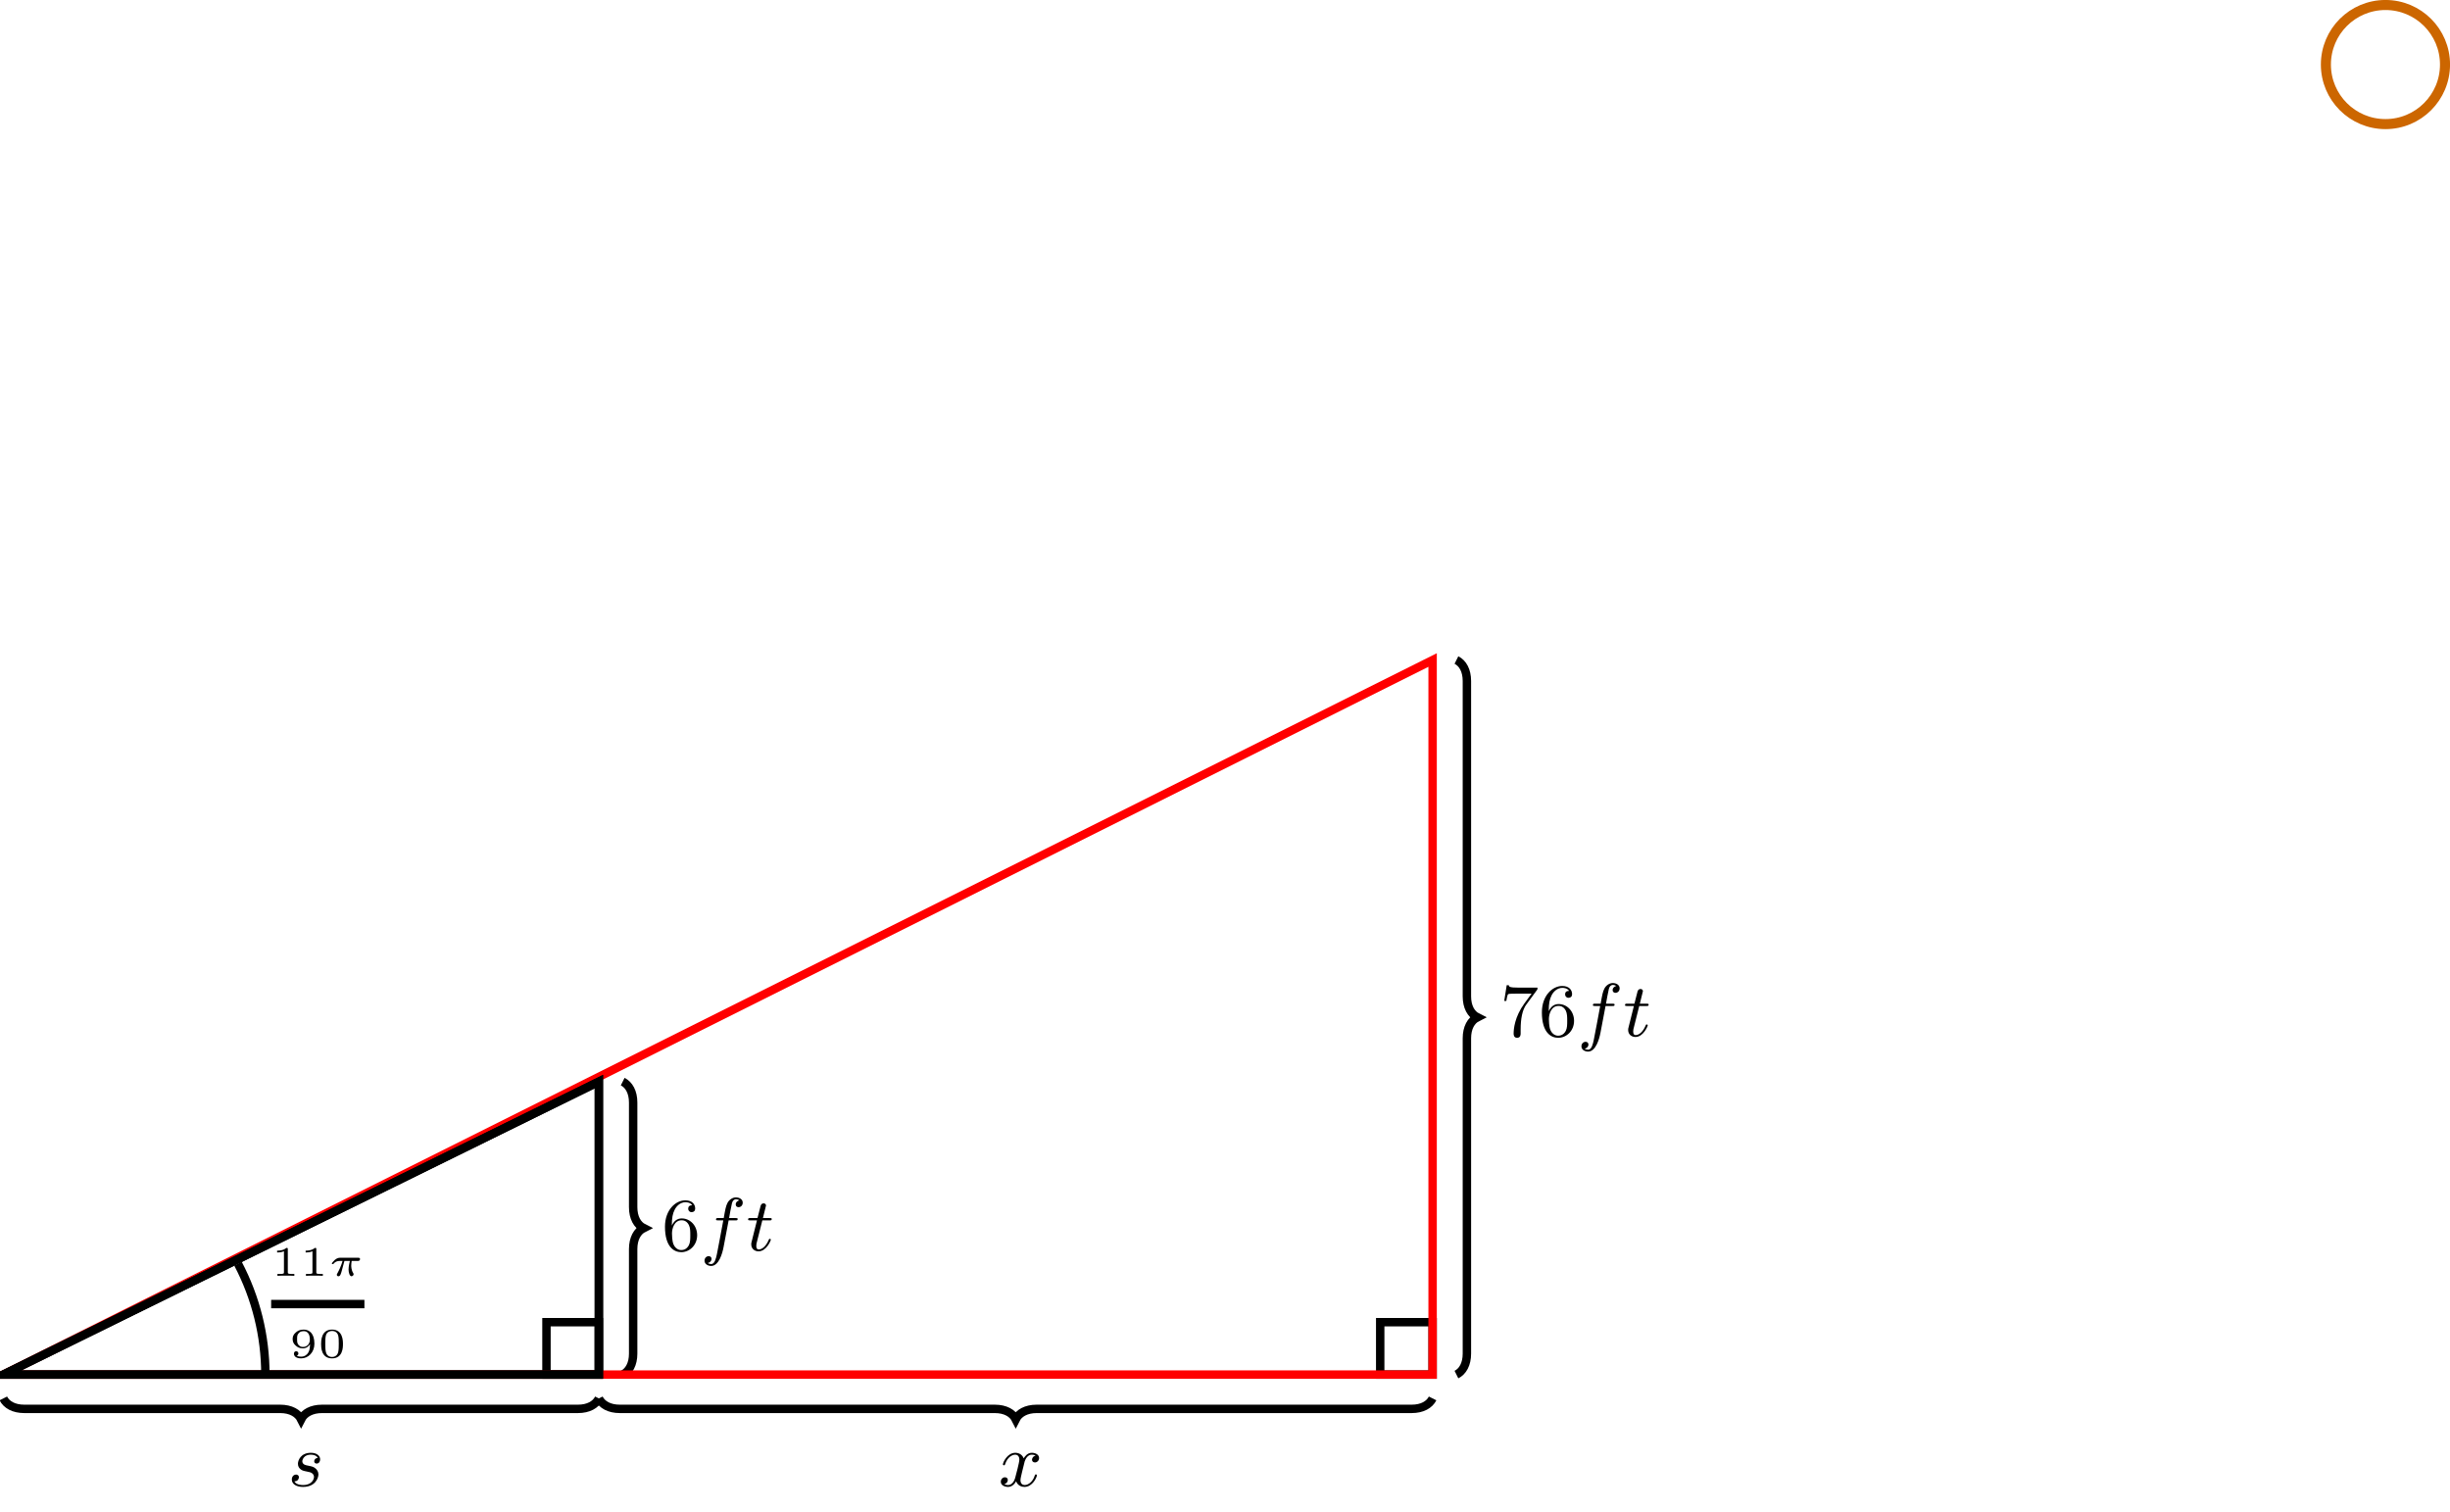<?xml version="1.0" encoding="UTF-8" standalone="no"?>
<!DOCTYPE svg PUBLIC "-//W3C//DTD SVG 1.1//EN" "http://www.w3.org/Graphics/SVG/1.1/DTD/svg11.dtd">
<svg xmlns="http://www.w3.org/2000/svg" xmlns:xlink="http://www.w3.org/1999/xlink" version="1.1" width="291.547pt" height="179.93pt" viewBox="0 0 291.547 179.93">
<path transform="matrix(1,0,0,-1,.398,220.283)" stroke-width="1" stroke-linecap="butt" stroke-miterlimit="10" stroke-linejoin="miter" fill="none" stroke="#000000" d="M 170.081 56.694 L 163.845 56.694 L 163.845 62.93 L 170.081 62.93 Z "/>
<path transform="matrix(1,0,0,-1,.398,220.283)" stroke-width="1" stroke-linecap="butt" stroke-miterlimit="10" stroke-linejoin="miter" fill="none" stroke="#000000" d="M 70.867 56.694 L 64.631 56.694 L 64.631 62.93 L 70.867 62.93 Z "/>
<path transform="matrix(1,0,0,-1,.398,220.283)" stroke-width="1" stroke-linecap="butt" stroke-miterlimit="10" stroke-linejoin="miter" fill="none" stroke="#000000" d="M 70.867 53.859 C 71.241 53.112 72.112 52.613 73.358 52.613 L 117.983 52.613 C 119.229 52.613 120.1 52.115 120.474 51.368 C 120.848 52.115 121.719 52.613 122.965 52.613 L 167.59 52.613 C 168.836 52.613 169.707 53.112 170.081 53.859 "/>
<path transform="matrix(1,0,0,-1,.398,220.283)" stroke-width="1" stroke-linecap="butt" stroke-miterlimit="10" stroke-linejoin="miter" fill="none" stroke="#000000" d="M 0 53.859 C .374 53.112 1.245 52.613 2.491 52.613 L 32.943 52.613 C 34.188 52.613 35.06 52.115 35.433 51.368 C 35.807 52.115 36.679 52.613 37.924 52.613 L 68.376 52.613 C 69.622 52.613 70.493 53.112 70.867 53.859 "/>
<path transform="matrix(1,0,0,-1,.398,220.283)" stroke-width="1" stroke-linecap="butt" stroke-miterlimit="10" stroke-linejoin="miter" fill="none" stroke="#000000" d="M 172.916 56.694 C 173.663 57.067 174.161 57.939 174.161 59.184 L 174.161 96.723 C 174.161 97.968 174.659 98.84 175.406 99.214 C 174.659 99.587 174.161 100.459 174.161 101.705 L 174.161 139.243 C 174.161 140.489 173.663 141.36 172.916 141.734 "/>
<path transform="matrix(1,0,0,-1,.398,220.283)" stroke-width="1" stroke-linecap="butt" stroke-miterlimit="10" stroke-linejoin="miter" fill="none" stroke="#000000" d="M 73.702 56.694 C 74.449 57.067 74.947 57.939 74.947 59.184 L 74.947 71.636 C 74.947 72.881 75.445 73.753 76.193 74.127 C 75.445 74.5 74.947 75.372 74.947 76.618 L 74.947 89.069 C 74.947 90.315 74.449 91.186 73.702 91.56 "/>
<path transform="matrix(1,0,0,-1,.398,220.283)" stroke-width="1" stroke-linecap="butt" stroke-miterlimit="10" stroke-linejoin="miter" fill="none" stroke="#ff0000" d="M 170.081 56.694 L 170.081 141.734 L 0 56.694 Z "/>
<path transform="matrix(1,0,0,-1,.398,220.283)" stroke-width="1" stroke-linecap="butt" stroke-miterlimit="10" stroke-linejoin="miter" fill="none" stroke="#000000" d="M 70.867 56.694 L 70.867 91.56 L 0 56.694 Z "/>
<path transform="matrix(1,0,0,-1,.398,220.283)" stroke-width="1" stroke-linecap="butt" stroke-miterlimit="10" stroke-linejoin="miter" fill="none" stroke="#000000" d="M 70.867 56.694 L 70.867 91.56 L 0 56.694 Z "/>
<path transform="matrix(1,0,0,-1,.398,220.283)" stroke-width="1.196" stroke-linecap="butt" stroke-miterlimit="10" stroke-linejoin="miter" fill="none" stroke="#cc6600" d="M 290.555 212.601 C 290.555 216.515 287.382 219.688 283.468 219.688 C 279.554 219.688 276.381 216.515 276.381 212.601 C 276.381 208.687 279.554 205.514 283.468 205.514 C 287.382 205.514 290.555 208.687 290.555 212.601 Z M 283.468 212.601 "/>
<path transform="matrix(1,0,0,-1,.398,220.283)" stroke-width="1" stroke-linecap="butt" stroke-miterlimit="10" stroke-linejoin="miter" fill="none" stroke="#000000" d="M 31.182 56.694 C 31.182 61.29 30.061 65.821 27.922 69.889 "/>
<symbol id="font_0_4">
<path d="M .462 .415 C .425 .408 .414 .376 .414 .361 C .414 .342 .428 .325 .453 .325 C .481 .325 .508 .349 .508 .384 C .508 .43 .458 .453 .411 .453 C .351 .453 .316 .4 .304 .379 C .285 .428 .241 .453 .193 .453 C .086 .453 .028 .325 .028 .299 C .028 .29 .035 .287 .042 .287 C .051 .287 .054 .292 .056 .298 C .087 .397 .153 .428 .191 .428 C .22 .428 .246 .409 .246 .362 C .246 .326 .203 .166 .19 .118 C .182 .087 .152 .025 .097 .025 C .077 .025 .056 .032 .046 .038 C .073 .043 .093 .066 .093 .092 C .093 .117 .074 .128 .055 .128 C .026 .128 0 .103 0 .069 C 0 .02 .054 0 .096 0 C .154 0 .188 .048 .203 .075 C .228 .009 .287 0 .314 0 C .422 0 .479 .13 .479 .154 C .479 .159 .476 .166 .466 .166 C .455 .166 .454 .162 .449 .147 C .427 .075 .369 .025 .317 .025 C .288 .025 .261 .043 .261 .091 C .261 .113 .275 .168 .284 .206 C .288 .224 .315 .332 .317 .339 C .329 .375 .359 .428 .41 .428 C .428 .428 .447 .425 .462 .415 Z "/>
</symbol>
<use xlink:href="#font_0_4" transform="matrix(8.966,0,0,-8.966,119.095,176.958)"/>
<symbol id="font_0_2">
<path d="M .344 .385 C .301 .381 .297 .347 .297 .34 C .297 .323 .31 .31 .329 .31 C .357 .31 .376 .333 .376 .366 C .376 .416 .327 .453 .253 .453 C .119 .453 .081 .353 .081 .307 C .081 .269 .1 .249 .113 .237 C .133 .218 .16 .212 .196 .205 C .241 .196 .251 .194 .269 .181 C .285 .169 .294 .153 .294 .132 C .294 .106 .27 .025 .149 .025 C .126 .025 .056 .028 .034 .074 C .084 .074 .094 .114 .094 .128 C .094 .158 .067 .164 .056 .164 C .038 .164 0 .15 0 .098 C 0 .036 .063 0 .148 0 C .316 0 .353 .123 .353 .166 C .353 .204 .332 .228 .32 .24 C .294 .267 .262 .273 .227 .28 C .215 .283 .193 .287 .19 .288 C .157 .295 .139 .315 .139 .34 C .139 .351 .146 .383 .174 .405 C .202 .427 .24 .428 .253 .428 C .288 .428 .329 .417 .344 .385 Z "/>
</symbol>
<use xlink:href="#font_0_2" transform="matrix(8.966,0,0,-8.966,34.727,176.958)"/>
<symbol id="font_1_2">
<path d="M .255 .636 C .255 .666 .252 .666 .219 .666 C .148 .602 .037 .602 .017 .602 L 0 .602 L 0 .558 L .017 .558 C .04 .558 .105 .561 .163 .586 L .163 .086 C .163 .055 .163 .044 .057 .044 L .007 .044 L .007 0 C .062 .004 .151 .004 .209 .004 C .267 .004 .356 .004 .411 0 L .411 .044 L .361 .044 C .255 .044 .255 .055 .255 .086 L .255 .636 Z "/>
</symbol>
<use xlink:href="#font_1_2" transform="matrix(4.981,0,0,-4.981,32.978,151.833)"/>
<use xlink:href="#font_1_2" transform="matrix(4.981,0,0,-4.981,36.371,151.833)"/>
<symbol id="font_2_1">
<path d="M .616 .366 C .634 .366 .644 .366 .658 .376 C .664 .382 .674 .396 .674 .41 C .674 .442 .644 .442 .627 .442 L .198 .442 C .176 .442 .131 .442 .072 .392 C .045 .368 0 .317 0 .305 C 0 .291 .014 .291 .02 .291 C .034 .291 .034 .292 .042 .301 C .076 .344 .124 .366 .185 .366 L .256 .366 C .22 .241 .169 .137 .134 .074 C .119 .048 .119 .046 .119 .036 C .119 .013 .137 0 .157 0 C .199 0 .213 .046 .236 .127 C .259 .205 .277 .277 .3 .366 L .431 .366 C .427 .351 .399 .242 .399 .163 C .399 .094 .424 0 .468 0 C .492 0 .52 .023 .52 .049 C .52 .06 .516 .065 .509 .077 C .463 .152 .463 .24 .463 .258 C .463 .292 .468 .332 .474 .366 L .616 .366 Z "/>
</symbol>
<use xlink:href="#font_2_1" transform="matrix(4.981,0,0,-4.981,39.49,151.888)"/>
<path transform="matrix(1,0,0,-1,32.266,155.197)" stroke-width="1" stroke-linecap="butt" stroke-miterlimit="10" stroke-linejoin="miter" fill="none" stroke="#000000" d="M 0 0 L 11.099 0 "/>
<symbol id="font_1_3">
<path d="M .414 .34 C .414 .277 .41 .201 .376 .142 C .343 .084 .284 .041 .203 .041 C .192 .041 .131 .041 .097 .065 C .122 .072 .137 .091 .137 .117 C .137 .149 .113 .17 .084 .17 C .067 .17 .031 .161 .031 .114 C .031 0 .178 0 .205 0 C .373 0 .52 .143 .52 .35 C .52 .592 .402 .688 .264 .688 C .164 .688 .115 .653 .075 .619 C .013 .568 0 .513 0 .462 C 0 .405 .017 .354 .071 .307 C .118 .265 .164 .239 .249 .239 C .29 .239 .362 .253 .414 .34 M .251 .273 C .211 .273 .173 .28 .137 .325 C .107 .362 .106 .403 .106 .462 C .106 .534 .109 .564 .147 .604 C .162 .621 .192 .65 .264 .65 C .411 .65 .411 .485 .411 .442 C .411 .359 .352 .273 .251 .273 Z "/>
</symbol>
<symbol id="font_1_1">
<path d="M .522 .342 C .522 .414 .522 .688 .261 .688 C 0 .688 0 .414 0 .342 C 0 .269 0 0 .261 0 C .522 0 .522 .269 .522 .342 M .261 .033 C .224 .033 .14 .046 .115 .147 C .101 .201 .1 .272 .1 .354 C .1 .428 .1 .497 .116 .554 C .141 .638 .218 .655 .261 .655 C .335 .655 .388 .617 .408 .547 C .422 .496 .422 .413 .422 .354 C .422 .286 .422 .205 .407 .145 C .381 .048 .301 .033 .261 .033 Z "/>
</symbol>
<use xlink:href="#font_1_3" transform="matrix(4.981,0,0,-4.981,34.825,161.659)"/>
<use xlink:href="#font_1_1" transform="matrix(4.981,0,0,-4.981,38.212,161.659)"/>
<symbol id="font_3_1">
<path d="M .091 .353 C .091 .455 .102 .512 .129 .564 C .149 .605 .198 .663 .272 .663 C .292 .663 .338 .659 .361 .623 C .324 .623 .308 .604 .308 .577 C .308 .551 .326 .531 .354 .531 C .382 .531 .401 .549 .401 .579 C .401 .635 .361 .688 .27 .688 C .141 .688 0 .561 0 .338 C 0 .067 .122 0 .216 0 C .327 0 .427 .093 .427 .225 C .427 .352 .335 .448 .222 .448 C .162 .448 .119 .413 .091 .353 M .215 .028 C .158 .028 .125 .075 .113 .104 C .094 .149 .093 .232 .093 .248 C .093 .315 .124 .423 .22 .423 C .236 .423 .285 .423 .317 .361 C .336 .323 .336 .274 .336 .226 C .336 .178 .336 .129 .317 .092 C .286 .035 .242 .028 .215 .028 Z "/>
</symbol>
<use xlink:href="#font_3_1" transform="matrix(8.966,0,0,-8.966,79.132,149.02)"/>
<symbol id="font_0_1">
<path d="M .32 .605 L .41 .605 C .43 .605 .44 .605 .44 .623 C .44 .636 .43 .636 .411 .636 L .326 .636 C .337 .696 .351 .778 .364 .832 C .373 .871 .397 .885 .417 .885 C .423 .885 .446 .883 .463 .871 C .443 .867 .414 .849 .414 .816 C .414 .791 .433 .78 .452 .78 C .479 .78 .507 .802 .507 .84 C .507 .885 .463 .91 .416 .91 C .371 .91 .326 .878 .305 .837 C .283 .794 .276 .755 .255 .636 L .183 .636 C .164 .636 .152 .636 .152 .618 C .152 .605 .163 .605 .181 .605 L .249 .605 C .221 .46 .186 .26 .164 .156 C .152 .101 .136 .025 .088 .025 C .073 .025 .053 .031 .043 .039 C .068 .043 .093 .064 .093 .094 C .093 .119 .074 .13 .055 .13 C .028 .13 0 .108 0 .07 C 0 .024 .046 0 .088 0 C .19 0 .237 .166 .253 .252 L .32 .605 Z "/>
</symbol>
<symbol id="font_0_3">
<path d="M .189 .411 L .284 .411 C .302 .411 .314 .411 .314 .429 C .314 .442 .304 .442 .286 .442 L .197 .442 L .238 .608 C .238 .624 .225 .637 .207 .637 C .175 .637 .167 .608 .165 .598 L .125 .442 L .031 .442 C .012 .442 0 .442 0 .424 C 0 .411 .011 .411 .029 .411 L .118 .411 L .05 .139 C .042 .109 .042 .107 .042 .093 C .042 .034 .087 0 .139 0 C .243 0 .302 .144 .302 .154 C .302 .159 .299 .166 .289 .166 C .279 .166 .278 .163 .271 .146 C .24 .074 .19 .025 .141 .025 C .121 .025 .109 .038 .109 .071 C .109 .093 .112 .105 .116 .12 L .189 .411 Z "/>
</symbol>
<use xlink:href="#font_0_1" transform="matrix(8.966,0,0,-8.966,83.838,150.661)"/>
<use xlink:href="#font_0_3" transform="matrix(8.966,0,0,-8.966,89.021,148.922)"/>
<symbol id="font_3_2">
<path d="M .433 .632 C .442 .643 .442 .645 .442 .666 L .193 .666 C .067 .666 .064 .679 .061 .698 L .033 .698 L 0 .489 L .028 .489 C .032 .512 .04 .568 .053 .58 C .06 .586 .139 .586 .153 .586 L .363 .586 L .267 .455 C .137 .276 .125 .113 .125 .056 C .125 .045 .125 0 .171 0 C .218 0 .218 .044 .218 .057 L .218 .106 C .218 .253 .24 .369 .293 .441 L .433 .632 Z "/>
</symbol>
<use xlink:href="#font_3_2" transform="matrix(8.966,0,0,-8.966,179,123.509)"/>
<use xlink:href="#font_3_1" transform="matrix(8.966,0,0,-8.966,183.483,123.509)"/>
<use xlink:href="#font_0_1" transform="matrix(8.966,0,0,-8.966,188.189,125.15)"/>
<use xlink:href="#font_0_3" transform="matrix(8.966,0,0,-8.966,193.372,123.411)"/>
</svg>
